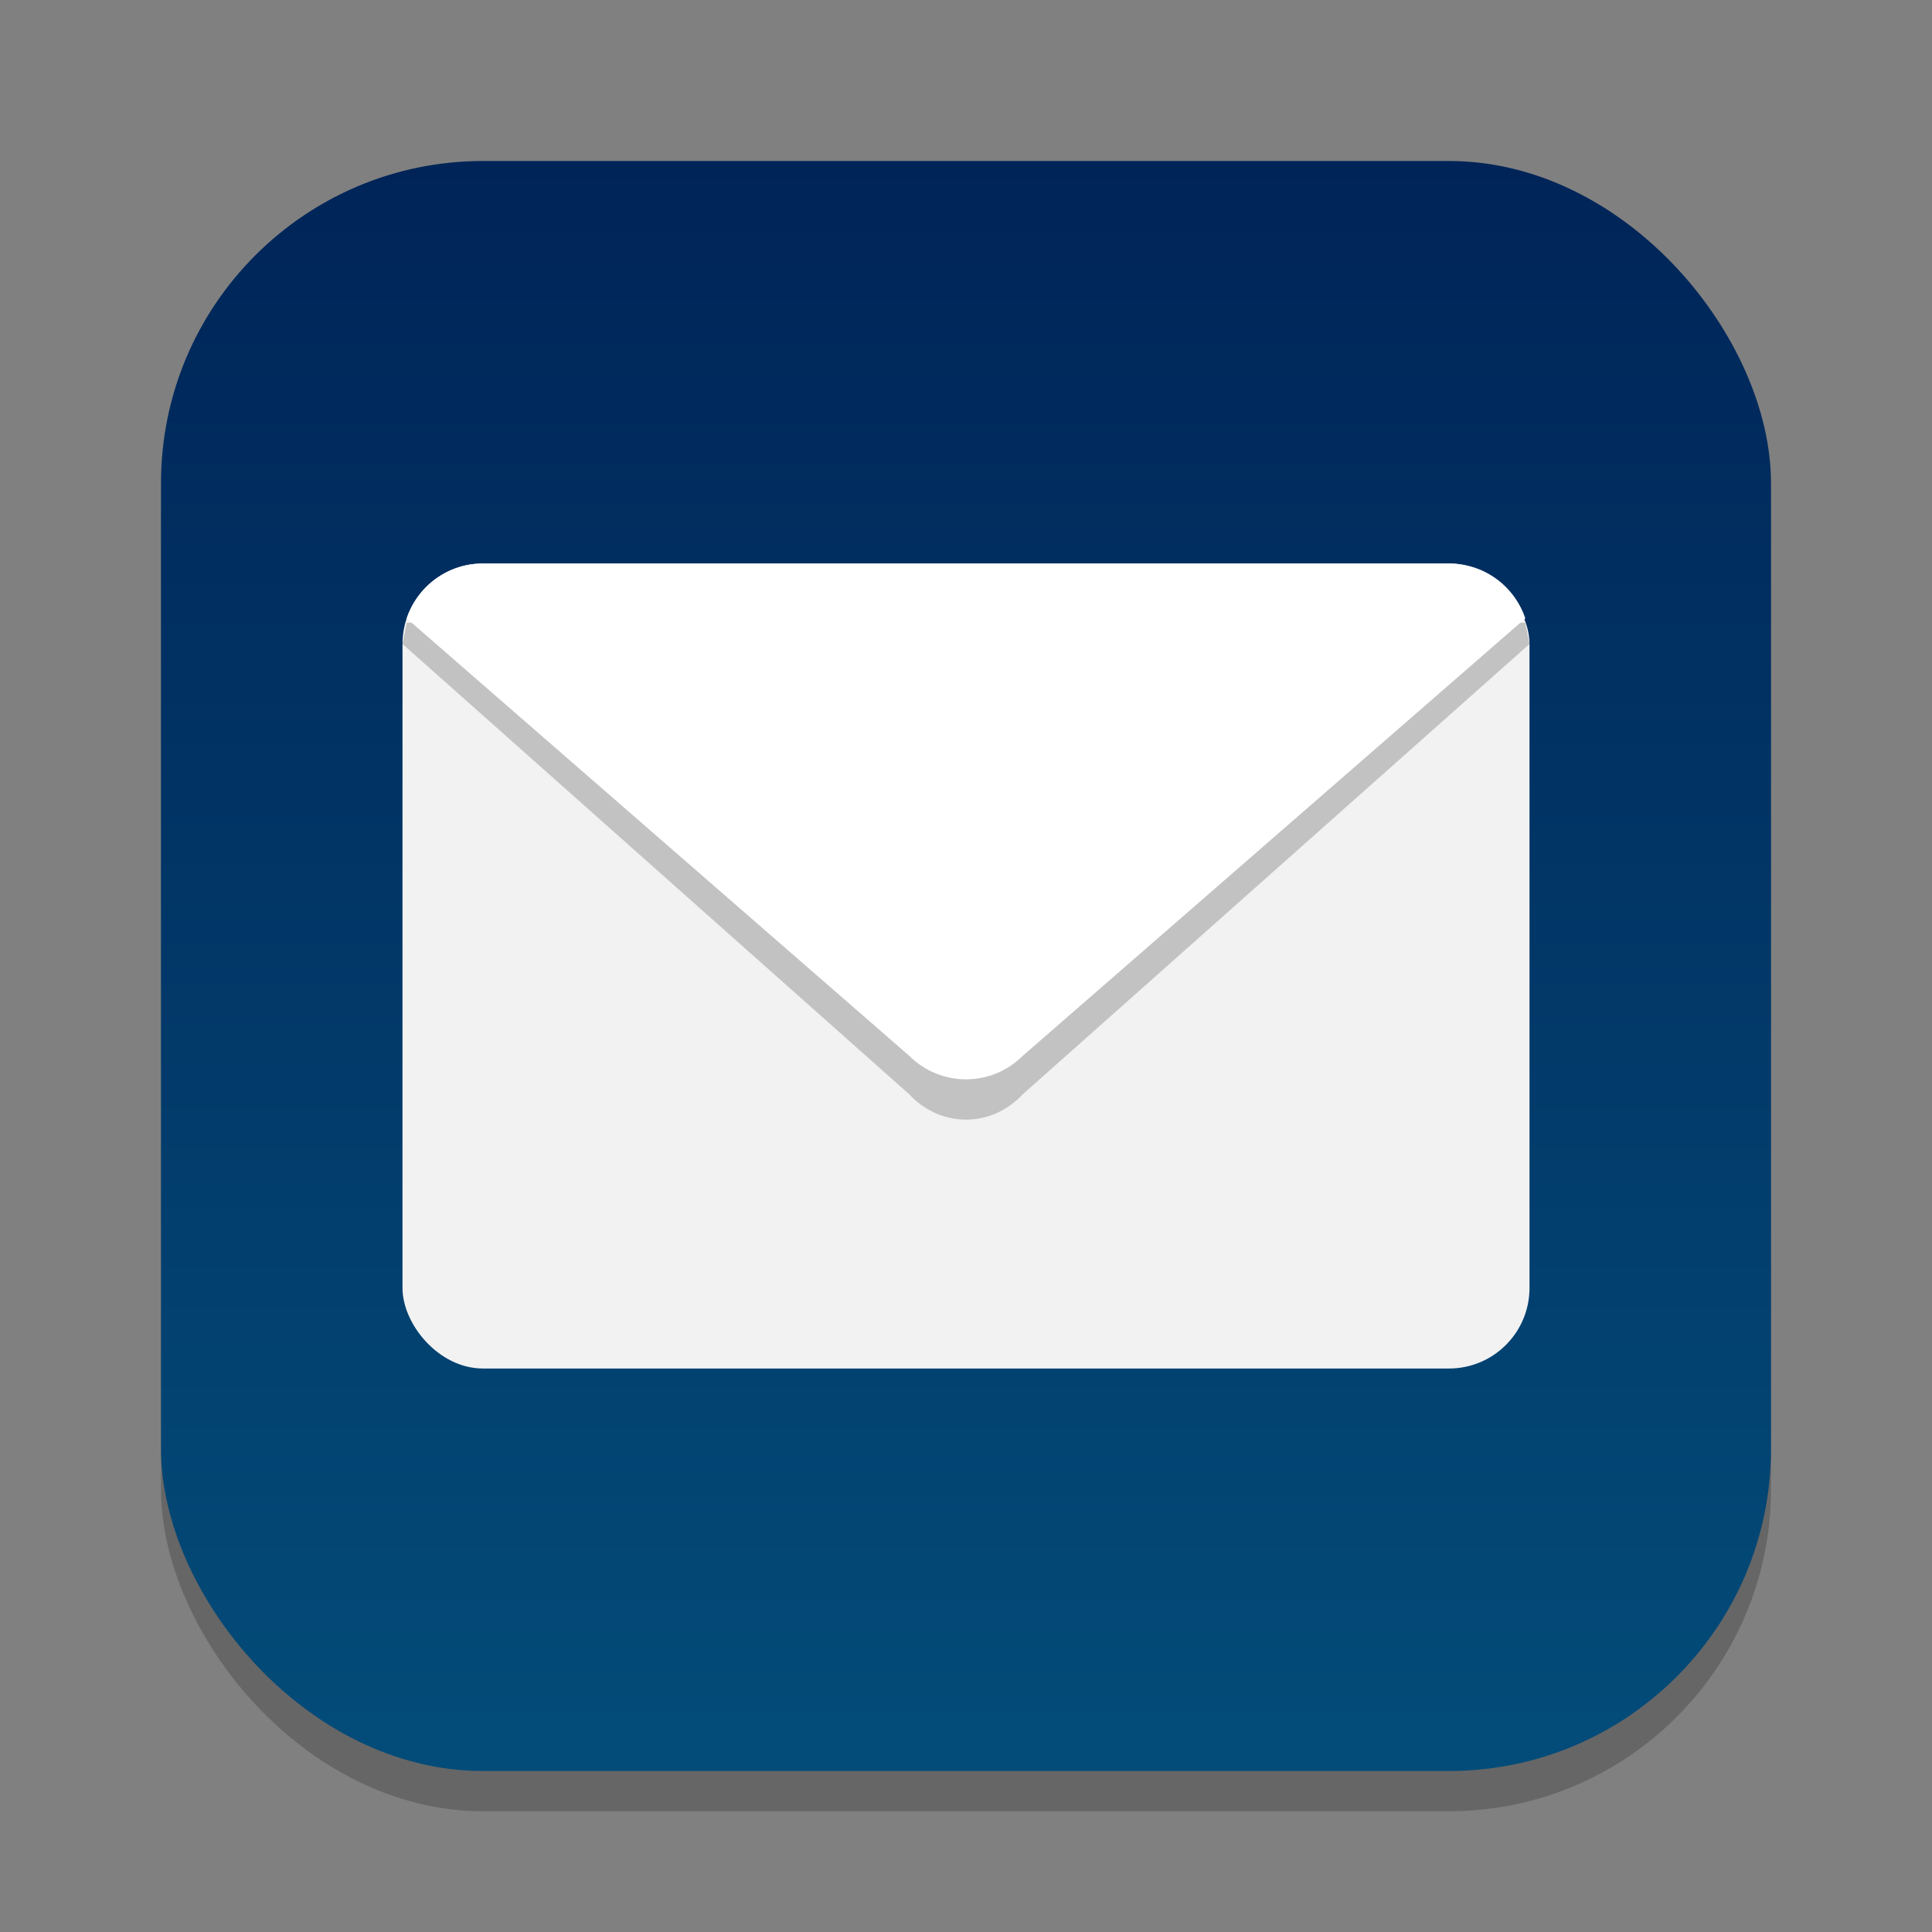 <?xml version="1.0" encoding="UTF-8" standalone="no"?>
<!-- Created with Inkscape (http://www.inkscape.org/) -->

<svg
   width="24"
   height="24"
   viewBox="0 0 24 24"
   version="1.1"
   id="svg1"
   inkscape:version="1.4.2 (ebf0e940d0, 2025-05-08)"
   sodipodi:docname="evolution.svg"
   xmlns:inkscape="http://www.inkscape.org/namespaces/inkscape"
   xmlns:sodipodi="http://sodipodi.sourceforge.net/DTD/sodipodi-0.dtd"
   xmlns:xlink="http://www.w3.org/1999/xlink"
   xmlns="http://www.w3.org/2000/svg"
   xmlns:svg="http://www.w3.org/2000/svg">
  <rect x="0" y="0" width="24" height="24" fill="#808080" stroke="none"/>
  <sodipodi:namedview
     id="namedview1"
     pagecolor="#ffffff"
     bordercolor="#000000"
     borderopacity="0.25"
     inkscape:showpageshadow="2"
     inkscape:pageopacity="0.0"
     inkscape:pagecheckerboard="0"
     inkscape:deskcolor="#d1d1d1"
     inkscape:document-units="px"
     inkscape:zoom="33.166667"
     inkscape:cx="11.984925"
     inkscape:cy="12"
     inkscape:window-width="1920"
     inkscape:window-height="1011"
     inkscape:window-x="0"
     inkscape:window-y="0"
     inkscape:window-maximized="1"
     inkscape:current-layer="svg1"
     showguides="false" />
  <defs
     id="defs1">
    <linearGradient
       inkscape:collect="always"
       xlink:href="#linearGradient1"
       id="linearGradient4"
       x1="16"
       y1="30"
       x2="16"
       y2="2"
       gradientUnits="userSpaceOnUse"
       gradientTransform="matrix(0.714,0,0,0.714,0.571,0.571)" />
    <linearGradient
       id="linearGradient1"
       inkscape:collect="always">
      <stop
         style="stop-color:#034c79;stop-opacity:1;"
         offset="0"
         id="stop1" />
      <stop
         style="stop-color:#002458;stop-opacity:1;"
         offset="1"
         id="stop2" />
    </linearGradient>
  </defs>
  <rect
     style="opacity:0.2;fill:#000000;stroke-width:1.75"
     id="rect1"
     width="20"
     height="20"
     x="2"
     y="2.5"
     ry="4" />
  <rect
     style="fill:url(#linearGradient4);stroke-width:0.714"
     id="rect2"
     width="20"
     height="20"
     x="2"
     y="2"
     ry="4" />
  <rect
     style="fill:#f2f2f2;stroke-linecap:round"
     id="rect3"
     width="14"
     height="10"
     x="5"
     y="7"
     ry="1" />
  <path
     id="path1"
     style="opacity:0.2;fill:#000000;stroke-width:0.26;stroke-linecap:round;stroke-linejoin:round"
     d="M 5.053,7.736 5,8 l 6.293,5.592 c 0.392,0.422 1.022,0.422 1.414,0 L 19,8 18.947,7.736 Z" />
  <path
     d="m 6,7 c -0.443,0 -0.815,0.285 -0.948,0.682 L 11.293,13.114 c 0.392,0.392 1.022,0.392 1.414,0 L 18.948,7.682 C 18.815,7.285 18.443,7 18,7 Z"
     style="fill:#ffffff;stroke-width:0.25;stroke-linecap:round;stroke-linejoin:round"
     id="path2" />
</svg>
